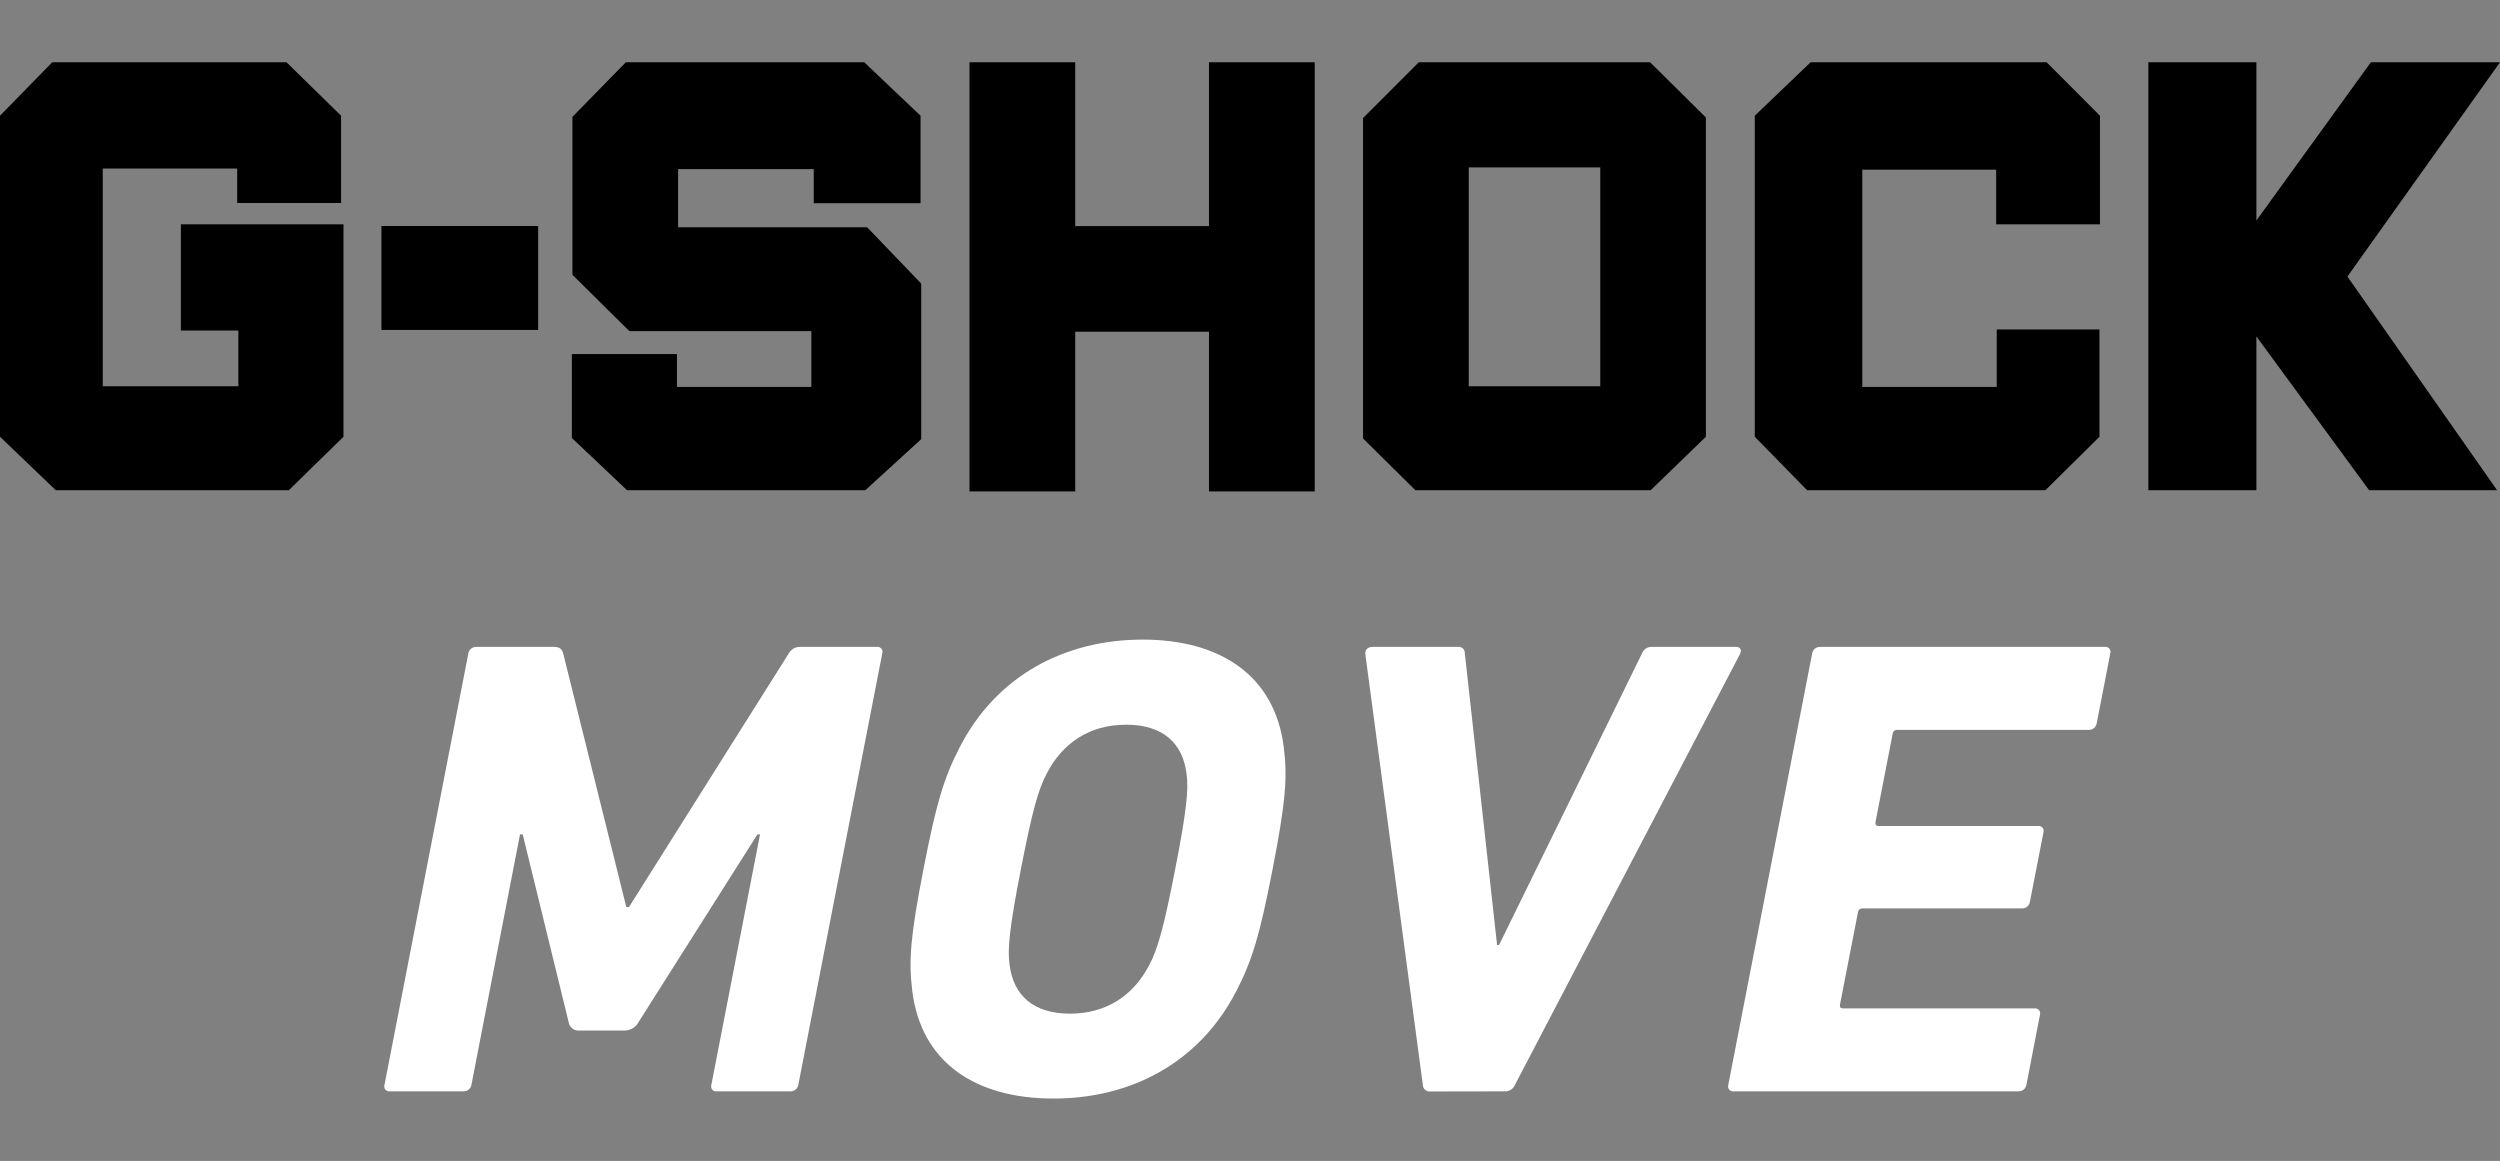 <?xml version="1.0" encoding="utf-8"?>
<!-- Generator: Adobe Illustrator 23.0.6, SVG Export Plug-In . SVG Version: 6.00 Build 0)  -->
<svg version="1.1" id="Layer_1" xmlns="http://www.w3.org/2000/svg" xmlns:xlink="http://www.w3.org/1999/xlink" x="0px" y="0px"
	 viewBox="0 0 803.03 372.9" style="enable-background:new 0 0 803.03 372.9;" xml:space="preserve">
<rect x="0" y="0" width="803.03" height="372.9" fill="#808080" stroke="none"/>
<style type="text/css">
	.st0{fill:#000;}
	.st1{clip-path:url(#SVGID_2_);}
	.st2{fill:#FFFFFF;}
	@media (max-height: 70px){
		.st0 {
			fill: #000;
		}
		.st2{
			fill: #999;
		}
	}
</style>
<title>G-SHOCK_MOVE_logo</title>
<polygon class="st0" points="0,37.17 16.78,20 92.02,20 109.56,37.17 109.56,65.21 76.19,65.21 76.19,54.13 33.01,54.13 
	33.01,124.08 76.57,124.08 76.57,106.17 58.1,106.17 58.1,72.05 110.33,72.05 110.33,140.29 92.77,157.46 17.92,157.46 0,140.29 "/>
<rect x="122.53" y="72.6" class="st0" width="50.33" height="33.38"/>
<polygon class="st0" points="183.87,88.26 183.87,37.54 201.03,20 277.6,20 295.69,37.17 295.69,65.27 261.39,65.27 261.39,54.32 
	217.81,54.32 217.81,72.99 278.53,72.99 295.9,91.09 295.9,141.06 277.95,157.46 201.41,157.46 183.69,140.68 183.69,113.72 
	217.44,113.72 217.44,124.28 260.62,124.28 260.62,106.36 202.16,106.36 "/>
<polygon class="st0" points="388.34,20 388.34,72.63 345.37,72.63 345.37,20 311.41,20 311.41,157.85 345.37,157.85 345.37,106.55 
	388.34,106.55 388.34,157.85 422.3,157.85 422.3,20 "/>
<path class="st0" d="M437.83,140.29V37.92L455.73,20h74.3l17.92,17.73v102.56l-17.73,17.16h-75.6l-16.78-16.6 M514.03,53.76h-42.25
	v70.32h42.25V53.76z"/>
<polygon class="st0" points="563.66,140.29 563.66,37.17 581.59,20 657.39,20 674.53,37.17 674.53,72.05 641.19,72.05 641.19,54.51 
	598.19,54.51 598.19,124.28 641.37,124.28 641.37,105.83 674.37,105.83 674.37,140.29 657.01,157.46 580.47,157.46 "/>
<polygon class="st0" points="803.03,20 761.55,20 724.78,70.83 724.78,20 690.08,20 690.08,157.46 724.78,157.46 724.78,108.06 
	760.99,157.46 802.09,157.46 754.02,88.83 "/>
<g>
	<g>
		<g>
			<defs>
				<rect id="SVGID_1_" x="-110.97" y="-334.55" width="1024" height="1024"/>
			</defs>
			<clipPath id="SVGID_2_">
				<use xlink:href="#SVGID_1_"  style="overflow:visible;"/>
			</clipPath>
			<g class="st1">
				<path class="st2" d="M150.44,209.89c0.2-1.22,1.27-2.12,2.51-2.1h25c1.68,0,2.6,0.63,2.95,2.1l20.28,81.48h0.85l51.33-81.48
					c0.75-1.37,2.21-2.18,3.77-2.1h24.57c0.88-0.1,1.67,0.54,1.76,1.42c0.03,0.23,0,0.46-0.07,0.68l-26.96,138.56
					c-0.2,1.22-1.27,2.12-2.51,2.1h-23.73c-0.88,0.1-1.67-0.54-1.76-1.42c-0.03-0.23,0-0.46,0.07-0.68l15.63-80.43h-0.84
					l-38.17,60.27c-0.88,1.68-2.62,2.74-4.52,2.73h-14.49c-1.7,0.17-3.23-1.04-3.46-2.73l-14.75-60.27h-0.87l-15.6,80.43
					c-0.2,1.22-1.27,2.12-2.51,2.1h-23.73c-0.88,0.1-1.67-0.54-1.76-1.42c-0.03-0.23,0-0.46,0.07-0.68L150.44,209.89z"/>
				<path class="st2" d="M293.03,318.25c-1.23-9.87-0.52-17.85,3.6-39.06s6.52-29.19,11.59-39.06
					c11.81-23.1,33.81-34.68,58.81-34.68s42.49,11.55,45.35,34.65c1.23,9.87,0.52,17.85-3.6,39.06s-6.52,29.19-11.59,39.06
					c-11.84,23.1-33.82,34.65-58.81,34.65S295.87,341.35,293.03,318.25 M369.22,309.85c2.66-5,4.63-12,8.27-30.66
					s4.35-25.62,3.65-30.66c-1.24-9.87-7.65-15.75-19.41-15.75s-20.47,5.88-25.54,15.75c-2.66,5-4.63,12-8.27,30.66
					s-4.35,25.62-3.64,30.66c1.23,9.87,7.64,15.75,19.4,15.75S364.15,319.72,369.22,309.85"/>
				<path class="st2" d="M459.34,350.59c-1.18,0.09-2.22-0.8-2.3-1.98c0-0.05-0.01-0.1-0.01-0.16L438.56,210.1
					c-0.13-1.47,0.87-2.31,2.34-2.31h27.3c1.09-0.18,2.12,0.56,2.3,1.65c0.02,0.15,0.03,0.3,0.02,0.45l10.36,93.66h0.63l45.92-93.66
					c0.48-1.31,1.75-2.16,3.14-2.1h27.09c1.26,0,1.94,0.84,1.24,2.31l-72.27,138.35c-0.49,1.2-1.62,2.02-2.92,2.1L459.34,350.59z"/>
				<path class="st2" d="M582.09,209.89c0.2-1.22,1.27-2.12,2.51-2.1h91.56c0.88-0.1,1.67,0.54,1.76,1.42
					c0.03,0.23,0,0.46-0.07,0.68l-4.37,22.47c-0.2,1.2-1.23,2.08-2.45,2.09h-61.59c-0.76-0.06-1.43,0.5-1.5,1.26l-5.51,28.35
					c-0.16,0.84,0.17,1.26,1,1.26h51.25c0.88-0.1,1.67,0.54,1.76,1.42c0.03,0.23,0,0.46-0.07,0.68l-4.34,22.27
					c-0.2,1.22-1.27,2.12-2.51,2.1H598.3c-0.76-0.06-1.43,0.5-1.5,1.26l-5.77,29.61c-0.16,0.84,0.17,1.26,1,1.26h61.53
					c0.88-0.1,1.67,0.54,1.76,1.42c0.03,0.23,0,0.46-0.07,0.68l-4.34,22.43c-0.2,1.22-1.27,2.12-2.51,2.1h-91.56
					c-0.88,0.1-1.67-0.54-1.76-1.42c-0.03-0.23,0-0.46,0.07-0.68L582.09,209.89z"/>
			</g>
		</g>
	</g>
</g>


</svg>
